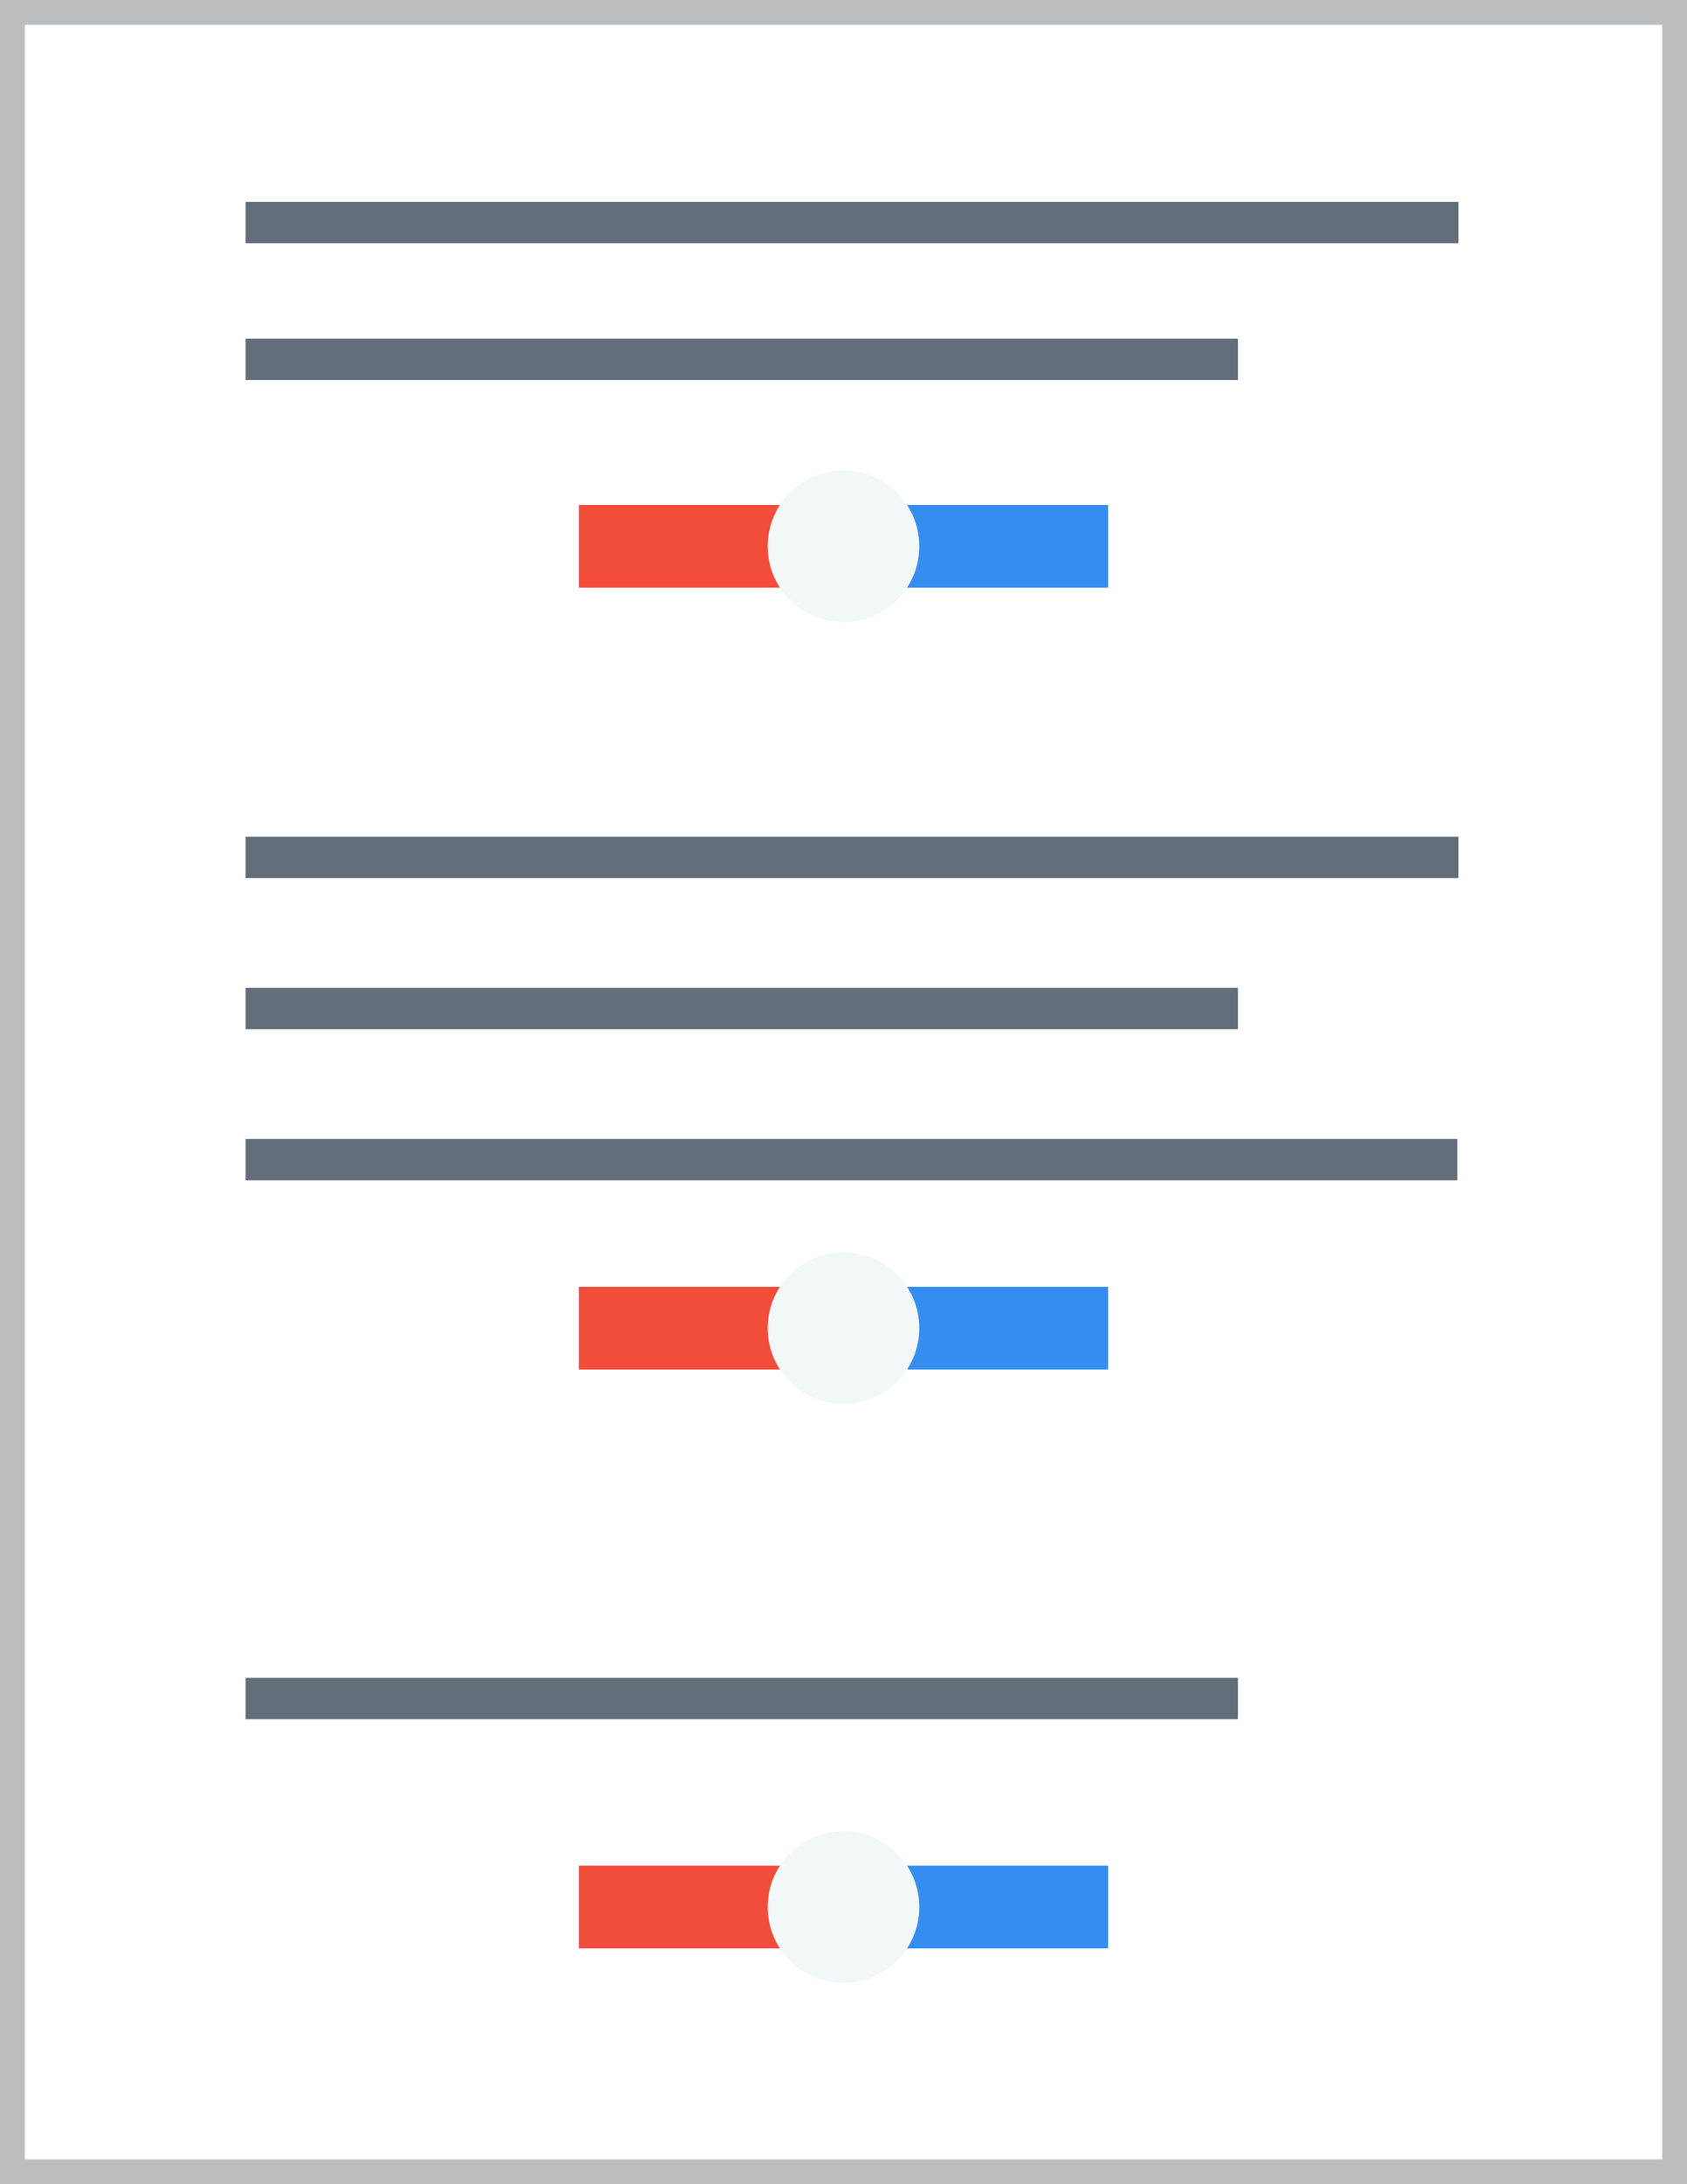 <?xml version="1.0" encoding="utf-8"?>
<!-- Generator: Adobe Illustrator 18.1.1, SVG Export Plug-In . SVG Version: 6.00 Build 0)  -->
<svg version="1.1" id="Layer_1" xmlns="http://www.w3.org/2000/svg" xmlns:xlink="http://www.w3.org/1999/xlink" x="0px" y="0px"
	 viewBox="0 0 612 792" enable-background="new 0 0 612 792" xml:space="preserve">
<rect x="0" y="0" width="612" height="792" fill="#333333" stroke="none"/>
<g>
	<rect x="4.5" y="4.5" fill="#FFFFFF" width="603" height="783"/>
	<path fill="#BBBDBF" d="M603,9v774H9V9H603 M612,0H0v792h612V0L612,0z"/>
</g>
<rect x="89.1" y="73.2" fill="#626E7A" width="440" height="15"/>
<rect x="89.1" y="122.8" fill="#626E7A" width="360" height="15"/>
<rect x="89.1" y="303.4" fill="#626E7A" width="440" height="15"/>
<rect x="89.1" y="358.2" fill="#626E7A" width="360" height="15"/>
<rect x="89.1" y="413" fill="#626E7A" width="439.6" height="15"/>
<rect x="89.1" y="608.4" fill="#626E7A" width="360" height="15"/>
<g>
	<g>
		<rect x="210" y="183.1" fill="#F24C3A" width="96" height="30"/>
		<rect x="306" y="183.1" fill="#358EEF" width="96" height="30"/>
	</g>
	<circle fill="#F2F7F7" cx="306" cy="198.1" r="27.5"/>
</g>
<g>
	<g>
		<rect x="210" y="466.6" fill="#F24C3A" width="96" height="30"/>
		<rect x="306" y="466.6" fill="#358EEF" width="96" height="30"/>
	</g>
	<circle fill="#F2F7F7" cx="306" cy="481.6" r="27.5"/>
</g>
<g>
	<g>
		<rect x="210" y="676.5" fill="#F24C3A" width="96" height="30"/>
		<rect x="306" y="676.5" fill="#358EEF" width="96" height="30"/>
	</g>
	<circle fill="#F2F7F7" cx="306" cy="691.5" r="27.5"/>
</g>
</svg>
